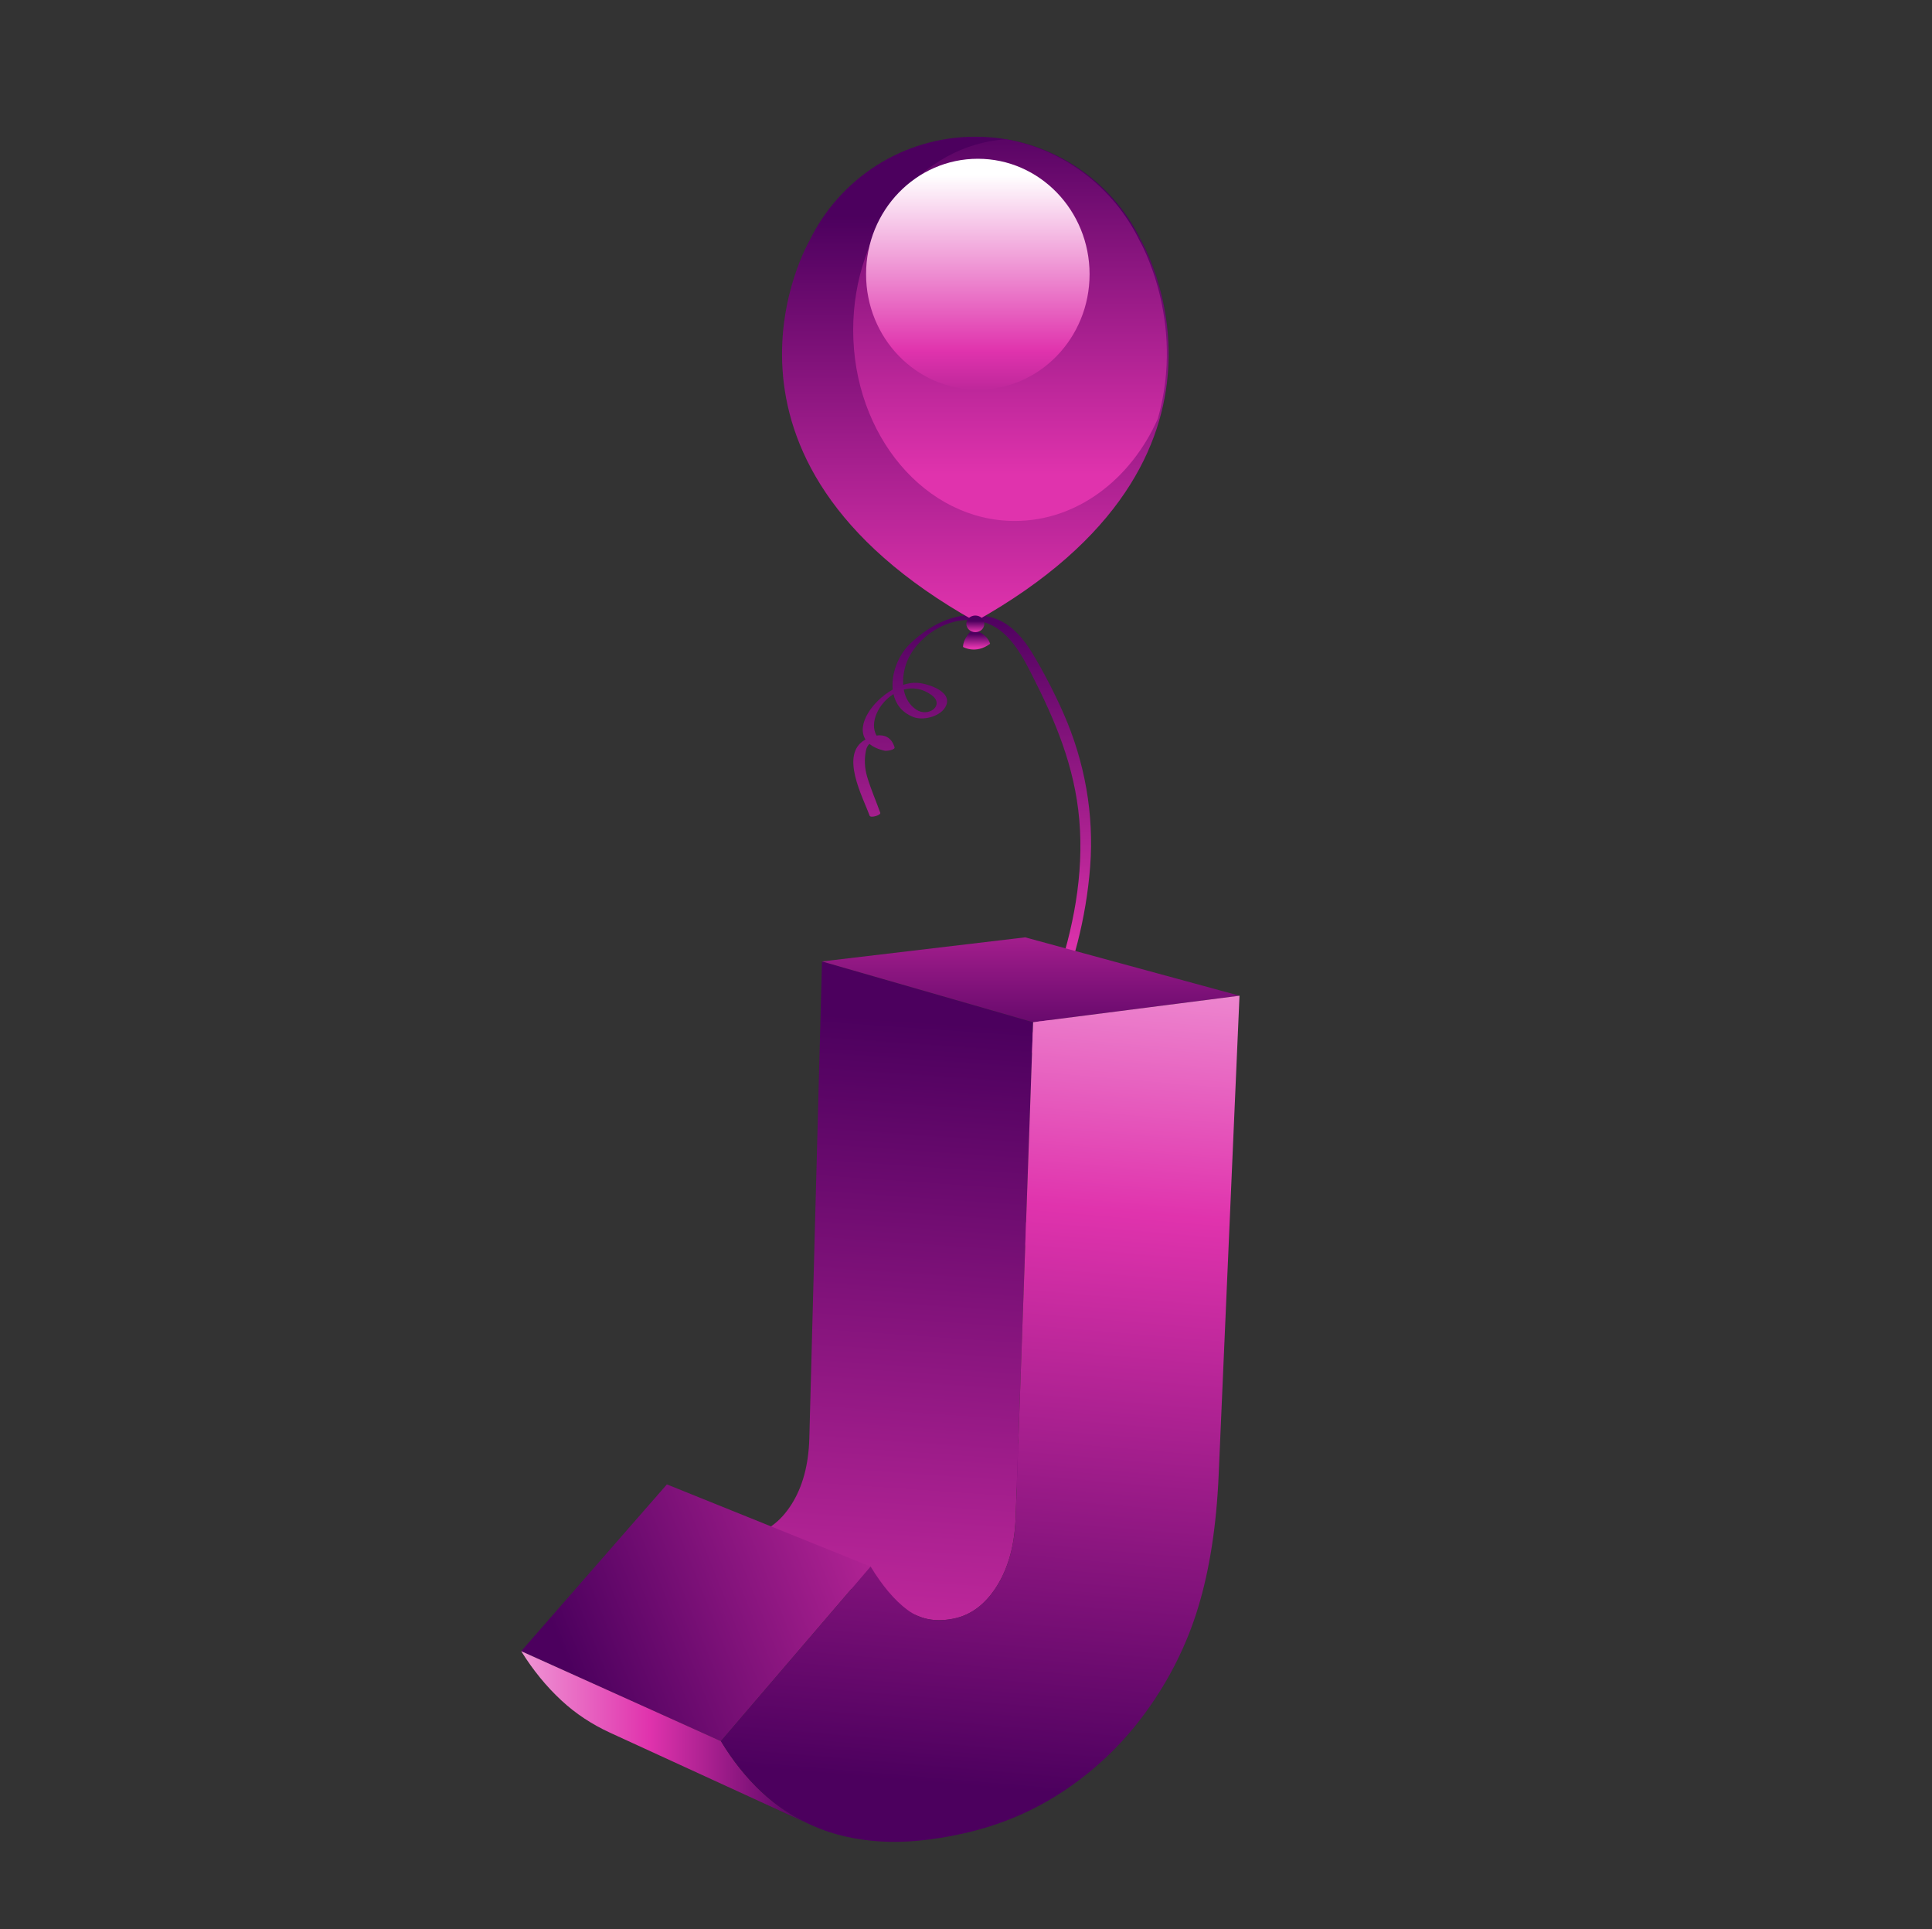 <?xml version="1.0" encoding="utf-8"?>
<!-- Generator: Adobe Illustrator 15.0.0, SVG Export Plug-In . SVG Version: 6.00 Build 0)  -->
<!DOCTYPE svg PUBLIC "-//W3C//DTD SVG 1.1//EN" "http://www.w3.org/Graphics/SVG/1.1/DTD/svg11.dtd">
<svg version="1.1" id="图层_1" xmlns="http://www.w3.org/2000/svg" xmlns:xlink="http://www.w3.org/1999/xlink" x="0px" y="0px"
	 width="110.667px" height="110.5px" viewBox="0 0 110.667 110.5" enable-background="new 0 0 110.667 110.5" xml:space="preserve">
<rect x="0" y="0" width="110.667" height="110.5" fill="#333333" stroke="none"/>
<g>
	<g>
		<linearGradient id="SVGID_1_" gradientUnits="userSpaceOnUse" x1="55.688" y1="97.369" x2="55.688" y2="34.881">
			<stop  offset="0.005" style="stop-color:#4C005E"/>
			<stop  offset="0.68" style="stop-color:#E033AD"/>
			<stop  offset="1" style="stop-color:#4C005E"/>
		</linearGradient>
		<path fill="url(#SVGID_1_)" d="M60.258,58.155c1.214-2.671,1.96-5.591,2.187-8.514c0.231-3.001-0.308-6.003-1.516-8.755
			c-0.516-1.177-1.137-2.375-1.799-3.478c-0.494-0.825-1.215-1.675-2.156-1.987c-1.8-0.599-3.569,0.213-4.869,1.477
			c-0.641,0.623-1.064,1.679-0.968,2.598c-1.166,0.66-2.104,2.011-1.559,2.862c-0.01,0.006-0.02,0.01-0.029,0.016
			c-1.472,0.833-0.115,3.287,0.262,4.346c0.055,0.154,0.66-0.031,0.612-0.164c-0.245-0.688-0.54-1.353-0.748-2.054
			c-0.149-0.501-0.176-0.995-0.073-1.51c0.035-0.176,0.109-0.301,0.201-0.383c0.203,0.169,0.489,0.306,0.88,0.393
			c0.087,0.019,0.606-0.042,0.557-0.204c-0.177-0.571-0.585-0.733-1.031-0.667c-0.418-0.726,0.105-1.831,0.97-2.375
			c0.126,0.568,0.48,1.056,1.138,1.314c0.538,0.211,1.427-0.006,1.772-0.479c0.668-0.918-0.892-1.439-1.55-1.48
			c-0.259-0.017-0.531,0.027-0.804,0.116c-0.041-0.611,0.134-1.261,0.415-1.736c0.891-1.509,2.875-2.449,4.525-1.741
			c1.162,0.498,1.853,1.759,2.396,2.826c1.384,2.715,2.484,5.312,2.752,8.383c0.273,3.132-0.347,6.285-1.362,9.237
			c-0.937,2.727-2.624,5.046-3.691,7.704c-0.843,2.097-0.666,3.999,0.598,5.866c0.255,0.375,0.589,0.745,0.973,1.01
			c-1.285,2.944-1.058,8.894-0.902,10.421c0.306,3,1.328,6.053,2.462,8.834c0.5,1.227,1.138,2.375,1.382,3.692
			c0.25,1.357-0.433,2.436-1.464,3.247c-1.291,1.014-2.88,0.701-3.828-0.557c-0.416-0.551-0.398-1.254-0.151-1.867
			c0.253-0.627,0.831-1.201,1.455-1.456c0.871-0.355,1.043,0.751,1.011,1.328c-0.006,0.1,0.601,0.024,0.612-0.165
			c0.066-1.144-0.542-1.673-1.638-1.382c-1.028,0.275-1.918,1.181-2.185,2.202c-0.353,1.358,1.13,2.746,2.417,2.818
			c1.645,0.092,3.182-0.907,4.046-2.262c1.329-2.085-0.833-5.098-1.527-7.065c-1.088-3.084-2.055-6.206-2.094-9.503
			c-0.031-2.594,0.026-5.349,0.813-7.839c0.02-0.062,0.041-0.125,0.063-0.188c0.451,0.181,0.945,0.191,1.444-0.097
			c0.573-0.332,0.863-0.885,1.106-1.483c0.01-0.022,0.005-0.04-0.015-0.054c-1.289-0.656-2.179-0.163-2.789,0.929
			c-0.451-0.436-0.8-1.04-1.057-1.517c-0.525-0.974-0.785-2.021-0.648-3.121C57.201,62.941,59.137,60.617,60.258,58.155z
			 M53.35,39.804c0.803,0.576-0.169,1.323-0.88,0.834c-0.403-0.277-0.62-0.69-0.701-1.142C52.268,39.363,52.821,39.422,53.35,39.804
			z M59.604,69.644c0.306-0.317,0.671-0.257,1.038-0.098c0.196,0.085-0.193,0.678-0.237,0.757c-0.233,0.407-0.548,0.676-1.032,0.533
			c-0.143-0.042-0.279-0.108-0.408-0.188C59.122,70.28,59.325,69.931,59.604,69.644z"/>
		<g>
			<linearGradient id="SVGID_2_" gradientUnits="userSpaceOnUse" x1="55.939" y1="37.087" x2="55.939" y2="36.313">
				<stop  offset="0.005" style="stop-color:#E033AD"/>
				<stop  offset="1" style="stop-color:#4C005E"/>
			</linearGradient>
			<path fill="url(#SVGID_2_)" d="M55.706,36.049c0,0-0.542,0.49-0.542,1.006c0,0,0.722,0.438,1.548-0.181
				C56.713,36.874,56.61,36.307,55.706,36.049z"/>
			<g>
				<linearGradient id="SVGID_3_" gradientUnits="userSpaceOnUse" x1="55.869" y1="35.592" x2="55.869" y2="12.37">
					<stop  offset="0.005" style="stop-color:#E033AD"/>
					<stop  offset="1" style="stop-color:#4C005E"/>
				</linearGradient>
				<path fill="url(#SVGID_3_)" d="M65.371,13.788c-1.709-3.525-5.322-5.957-9.502-5.957c-4.181,0-7.793,2.431-9.502,5.957l0,0
					c0,0-7.281,12.421,9.502,21.805C72.651,26.208,65.371,13.788,65.371,13.788z"/>
			</g>
			<linearGradient id="SVGID_4_" gradientUnits="userSpaceOnUse" x1="55.869" y1="36.19" x2="55.869" y2="35.574">
				<stop  offset="0.005" style="stop-color:#E033AD"/>
				<stop  offset="1" style="stop-color:#4C005E"/>
			</linearGradient>
			<ellipse fill="url(#SVGID_4_)" cx="55.868" cy="35.732" rx="0.516" ry="0.476"/>
			<linearGradient id="SVGID_5_" gradientUnits="userSpaceOnUse" x1="57.855" y1="27.336" x2="57.855" y2="6.014">
				<stop  offset="0.005" style="stop-color:#E033AD"/>
				<stop  offset="1" style="stop-color:#4C005E"/>
			</linearGradient>
			<path fill="url(#SVGID_5_)" d="M48.871,18.901c0,6.042,4.145,10.939,9.257,10.939c3.556,0,6.642-2.373,8.192-5.85
				c1.615-5.671-1.05-10.22-1.05-10.22c-1.451-2.991-4.271-5.194-7.646-5.792C52.746,8.287,48.871,13.059,48.871,18.901z"/>
			<linearGradient id="SVGID_6_" gradientUnits="userSpaceOnUse" x1="56.011" y1="10.025" x2="56.011" y2="29.87">
				<stop  offset="0" style="stop-color:#FFFFFF"/>
				<stop  offset="0.508" style="stop-color:#E033AD"/>
				<stop  offset="1" style="stop-color:#4C005E"/>
			</linearGradient>
			<ellipse fill="url(#SVGID_6_)" cx="56.011" cy="15.708" rx="6.401" ry="6.614"/>
		</g>
	</g>
	<g>
		<g>
			<linearGradient id="SVGID_7_" gradientUnits="userSpaceOnUse" x1="48.475" y1="103.11" x2="51.564" y2="58.383">
				<stop  offset="0" style="stop-color:#E033AD"/>
				<stop  offset="1" style="stop-color:#4C005E"/>
			</linearGradient>
			<path fill="url(#SVGID_7_)" d="M47.085,55.07l-0.726,27.307c-0.01,0.38-0.039,0.743-0.087,1.091
				c-0.047,0.348-0.114,0.679-0.199,0.995c-0.085,0.315-0.188,0.615-0.311,0.899c-0.123,0.284-0.263,0.552-0.423,0.805
				c-0.161,0.252-0.332,0.479-0.514,0.68c-0.183,0.201-0.376,0.375-0.581,0.525c-0.205,0.149-0.421,0.271-0.648,0.369
				c-0.228,0.097-0.467,0.168-0.716,0.214c-0.18,0.033-0.356,0.054-0.527,0.064c-0.171,0.01-0.337,0.009-0.499-0.004
				c-0.162-0.013-0.319-0.037-0.472-0.072c-0.152-0.036-0.301-0.083-0.444-0.142c3.896,1.594,7.791,3.187,11.687,4.781
				c0.145,0.059,0.294,0.106,0.449,0.142c0.155,0.035,0.314,0.059,0.478,0.07c0.165,0.012,0.333,0.011,0.507-0.001
				c0.173-0.012,0.352-0.036,0.535-0.072c0.255-0.05,0.498-0.126,0.729-0.229c0.231-0.104,0.452-0.233,0.662-0.39
				c0.209-0.157,0.407-0.34,0.594-0.55c0.187-0.209,0.363-0.446,0.528-0.71c0.164-0.263,0.31-0.543,0.437-0.839
				c0.127-0.295,0.235-0.607,0.325-0.935c0.089-0.329,0.16-0.673,0.211-1.034c0.052-0.361,0.084-0.738,0.099-1.132l0.998-28.35
				L47.085,55.07z"/>
		</g>
		<g>
			<linearGradient id="SVGID_8_" gradientUnits="userSpaceOnUse" x1="59.042" y1="48.661" x2="59.042" y2="60.84">
				<stop  offset="0" style="stop-color:#E033AD"/>
				<stop  offset="1" style="stop-color:#4C005E"/>
			</linearGradient>
			<polygon fill="url(#SVGID_8_)" points="59.178,58.552 47.085,55.07 58.723,53.69 71,57.033 			"/>
		</g>
		<g>
			<linearGradient id="SVGID_9_" gradientUnits="userSpaceOnUse" x1="57.576" y1="85.246" x2="32.503" y2="95.275">
				<stop  offset="0" style="stop-color:#E033AD"/>
				<stop  offset="1" style="stop-color:#4C005E"/>
			</linearGradient>
			<polygon fill="url(#SVGID_9_)" points="41.295,99.73 29.854,94.577 38.2,85.024 49.869,89.729 			"/>
		</g>
		<g>
			<linearGradient id="SVGID_10_" gradientUnits="userSpaceOnUse" x1="29.855" y1="99.55" x2="46.437" y2="99.55">
				<stop  offset="0" style="stop-color:#EF96D5"/>
				<stop  offset="0.442" style="stop-color:#E033AD"/>
				<stop  offset="1" style="stop-color:#4C005E"/>
			</linearGradient>
			<path fill="url(#SVGID_10_)" d="M46.437,104.522c-3.828-1.758-7.656-3.514-11.484-5.271c-0.262-0.121-0.517-0.249-0.765-0.386
				c-0.248-0.138-0.488-0.284-0.722-0.438c-0.234-0.155-0.46-0.318-0.679-0.49c-0.219-0.173-0.43-0.354-0.634-0.543
				c-0.215-0.2-0.425-0.408-0.628-0.625c-0.204-0.218-0.401-0.444-0.592-0.678c-0.191-0.235-0.377-0.478-0.557-0.731
				c-0.18-0.252-0.353-0.514-0.521-0.783l11.441,5.154c0.168,0.278,0.342,0.546,0.522,0.807c0.181,0.26,0.367,0.51,0.56,0.752
				c0.192,0.241,0.391,0.474,0.596,0.697c0.206,0.223,0.417,0.437,0.634,0.641c0.206,0.194,0.419,0.38,0.64,0.556
				c0.221,0.176,0.449,0.343,0.686,0.501c0.236,0.157,0.479,0.307,0.73,0.446C45.914,104.27,46.171,104.4,46.437,104.522z"/>
		</g>
		<g>
			<linearGradient id="SVGID_11_" gradientUnits="userSpaceOnUse" x1="59.808" y1="42.362" x2="54.704" y2="102.268">
				<stop  offset="0.005" style="stop-color:#FADBF1"/>
				<stop  offset="0.442" style="stop-color:#E033AD"/>
				<stop  offset="1" style="stop-color:#4C005E"/>
			</linearGradient>
			<path fill="url(#SVGID_11_)" d="M71,57.033l-1.195,27.47c-0.031,0.718-0.079,1.414-0.143,2.086
				c-0.064,0.673-0.145,1.322-0.242,1.95c-0.097,0.627-0.21,1.232-0.34,1.815c-0.129,0.583-0.276,1.145-0.439,1.684
				c-0.162,0.539-0.347,1.069-0.554,1.59s-0.437,1.033-0.688,1.537c-0.251,0.504-0.525,0.999-0.822,1.485
				c-0.296,0.486-0.616,0.965-0.958,1.435c-0.316,0.435-0.648,0.852-0.995,1.251c-0.348,0.401-0.711,0.785-1.09,1.153
				c-0.379,0.368-0.775,0.719-1.187,1.053c-0.412,0.335-0.84,0.653-1.284,0.955c-0.446,0.302-0.903,0.581-1.372,0.837
				c-0.47,0.257-0.952,0.491-1.445,0.702c-0.495,0.211-1.002,0.4-1.521,0.565c-0.521,0.166-1.054,0.31-1.6,0.43
				c-0.435,0.095-0.858,0.176-1.272,0.243c-0.415,0.066-0.818,0.118-1.21,0.155c-0.393,0.038-0.775,0.06-1.147,0.067
				c-0.373,0.008-0.734,0-1.083-0.021c-0.352-0.023-0.694-0.058-1.028-0.106c-0.335-0.048-0.66-0.108-0.977-0.181
				c-0.317-0.073-0.625-0.159-0.925-0.257c-0.3-0.098-0.592-0.209-0.874-0.333c-0.283-0.125-0.558-0.258-0.824-0.402
				c-0.268-0.144-0.525-0.299-0.776-0.463s-0.492-0.338-0.726-0.523s-0.459-0.379-0.676-0.584c-0.217-0.204-0.428-0.418-0.634-0.641
				c-0.205-0.223-0.404-0.456-0.596-0.697c-0.193-0.242-0.379-0.492-0.56-0.752c-0.18-0.26-0.354-0.529-0.522-0.807l8.574-10.001
				c0.17,0.279,0.342,0.541,0.515,0.784c0.173,0.243,0.348,0.467,0.523,0.675c0.175,0.206,0.353,0.395,0.531,0.566
				c0.178,0.17,0.358,0.323,0.539,0.458c0.182,0.135,0.372,0.247,0.572,0.335s0.409,0.154,0.627,0.196
				c0.218,0.042,0.445,0.062,0.682,0.057c0.236-0.004,0.482-0.031,0.737-0.081s0.498-0.126,0.729-0.229
				c0.231-0.104,0.452-0.233,0.662-0.39c0.209-0.157,0.407-0.34,0.594-0.55c0.187-0.209,0.363-0.446,0.528-0.71
				c0.164-0.263,0.31-0.543,0.437-0.839c0.127-0.295,0.235-0.607,0.325-0.935c0.089-0.329,0.16-0.673,0.211-1.034
				c0.052-0.361,0.084-0.738,0.099-1.132l0.998-28.35L71,57.033z"/>
		</g>
	</g>
</g>
</svg>
